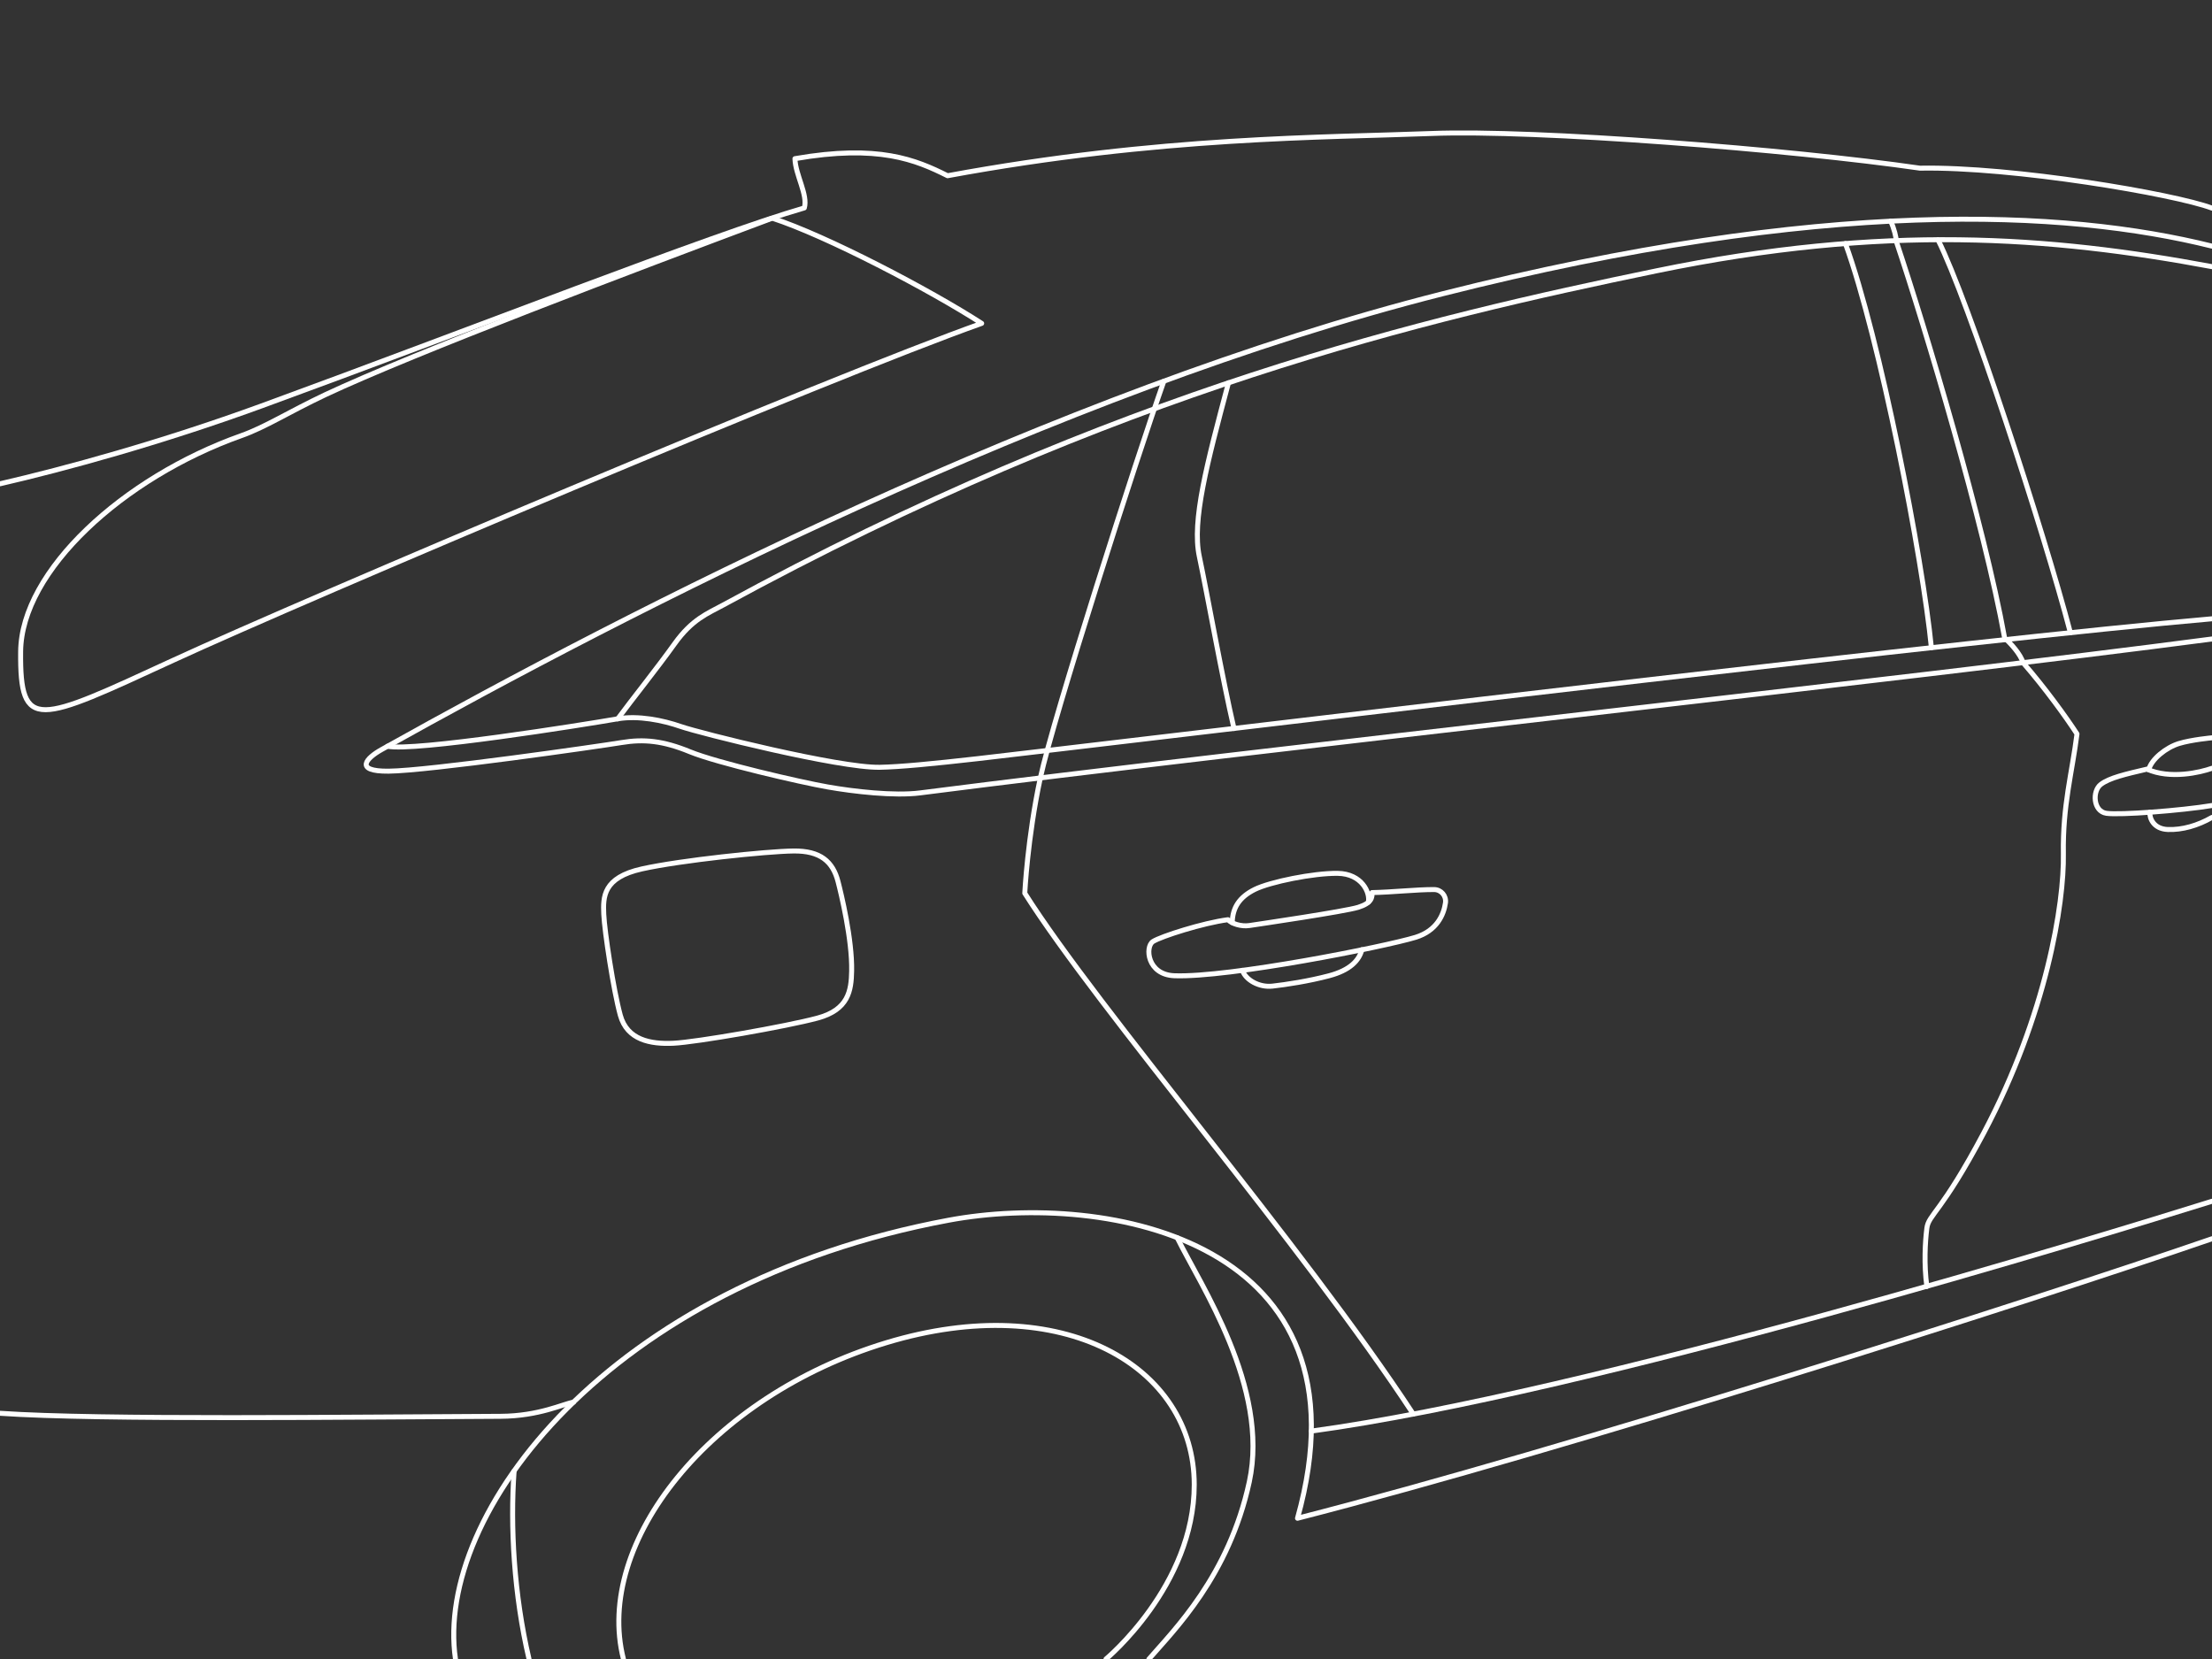 <svg version="1.2" xmlns="http://www.w3.org/2000/svg" width="2048" height="1536"><rect width="100%" height="100%" fill="#333333" stroke="none"/><path id="Layer" fill = "none" stroke="#fff" stroke-width="4.6" stroke-linecap ="round" stroke-linejoin ="round" d="M.1 447.9c60.3-13.9 149.2-38.2 242.1-72.1 193.2-70.6 417-158.6 502.5-183.3 3.5-12.1-8.2-30.4-8.7-45.6 77.2-13.5 112 1.1 141.3 15.8 196.7-36.4 350.5-35.3 447.7-39.1 97.2-3.8 332.5 14.7 452.6 32.1 85.9-1.6 235.9 24 270.4 37M421.7 1536c-19.6-134.2 141.6-347.5 456.3-406.2 147.7-27.6 395.3 19 323.3 275.9 249.5-63.9 676.2-200 846.7-258.8"/><path fill = "none" stroke="#fff" stroke-width="4.6" stroke-linecap ="round" stroke-linejoin ="round" d="M2048 591.6c-282.4 37.3-880.8 102.1-1196 142.5-24 3.1-61.9-1.3-85.7-5.5-24.3-4.2-102.8-22.4-127.6-32.6-24.8-10.2-42.7-11.9-63.2-8.5-20.5 3.4-179.2 26.2-215.8 26.5-32.2.3-20.6-12.1-6.4-20C584 564.9 978.5 362.4 1335.6 272c352.8-89.3 577-77.9 712.4-44.1M715 202c50 16.2 146.6 66.8 193.9 97.4-138.2 49-623.8 254.4-748.9 312.1-125.1 57.7-141.6 66.6-140.9-8.2.7-74.8 94.9-161.1 204.2-199.9 22.4-7.9 43.7-21.8 78-38C383 327 586.4 250.1 715 202z"/><path fill = "none" stroke="#fff" stroke-width="4.6" stroke-linecap ="round" stroke-linejoin ="round" d="M1308.5 1309.2c-103-157.2-290.3-372.6-359.7-482.2 0 0 2.5-51.3 14.4-106.7 11.9-55.4 89.2-296.4 114.4-367.4m672.9-148.1c3.1 6.4 5.3 15.4 5.2 18.7 26.7 79.5 81.3 261.8 100.3 367.2 5.7 5 14.7 14.9 17.1 22.9 20.5 23.6 39.7 50.2 49.9 65.9-4.6 36.5-13.3 65.8-12.6 111.1.8 45.3-15.4 148.3-73.7 258.3-39.2 74-51.1 75.5-52.7 88.2-1.6 12.7-2.8 33.3 0 54"/><path fill = "none" stroke="#fff" stroke-width="4.6" stroke-linecap ="round" stroke-linejoin ="round" d="M2048 1112.2c-101.5 31.7-576.6 177.8-833.9 212.8M571.9 665.6c13-17.6 36.4-46.8 52.7-69.6 16.3-22.8 30.6-28 44.9-35.8 364.7-198.9 652.3-265.7 863.9-309.4 211.2-43.6 364.6-31.9 514.6-3.9"/><path fill = "none" stroke="#fff" stroke-width="4.6" stroke-linecap ="round" stroke-linejoin ="round" d="M2048 572.9c-217.9 19-855.2 95.8-983.9 110.8-128.7 15-211.9 26-249.6 26.7-37.7.7-167.1-31.8-184-37.7-16.9-5.9-39.6-10.4-58.5-7.2-33.4 5.8-189.2 30.6-213.2 25.4"/><path fill = "none" stroke="#fff" stroke-width="4.6" stroke-linecap ="round" stroke-linejoin ="round" d="M1794.3 222c27.9 55.3 97.8 269.2 122.6 363.8m-208.3-360.3c31.9 87.6 71.5 291.4 79.6 374.2M1142.5 674.5c-10.7-45.8-25.1-126.4-32.1-159.3-7-32.9 6.9-85.6 27-160.8m-47.5 791.5c21.3 43.5 85.6 138.6 66.8 226-18.9 87.4-69.9 137.5-93 164.2M476 1361.9c-3.7 51.2-.2 114.5 13.8 174.1"/><path fill = "none" stroke="#fff" stroke-width="4.6" stroke-linecap ="round" stroke-linejoin ="round" d="M577.2 1536c-27.3-107.5 79.7-243.2 243.3-292.8 163.6-49.6 285.2 22 285.2 131.4 0 93.7-81.7 161.4-81.7 161.4M531.1 1298.2c-9.6 1.5-31.7 12.9-67.7 13.1-140.1.6-369.5 3.6-463.4-2.8m1327.7-484.9c6.6 0 11.5 5.8 10.6 12.3-1.6 11.1-8 25.8-27.6 31.9-28.4 8.7-172.9 37.4-223.3 35.6-25.4-.9-27.4-26.9-19.9-31.7 7.5-4.8 46.5-17.2 69.4-20.2 3.3 3.6 12.1 6.6 19.9 5.4 7.9-1.2 88.4-13 100.8-16.9 12.4-3.9 13-9.1 12.7-13.6 18-.3 41.9-2.9 57.4-2.8zm720.2-77.8c-28.3 4.7-85.4 9-97.7 7.2-12.3-1.8-13.2-20.7-5.1-26.8 8.1-6.1 22.7-9.4 42.7-14.1 21.4 9.6 49.3 3.1 60.2-.8"/><path fill = "none" stroke="#fff" stroke-width="4.6" stroke-linecap ="round" stroke-linejoin ="round" d="M1140.9 854.2c.2-13.9 6.7-23.7 20.8-30.7 14.1-7 54.4-15.2 76.8-14.9 22.4.3 30.3 17.9 28.4 26.7m-6 44c-2.6 10.1-11.1 19-30.3 24.1-19.3 5.1-40 8.2-52.4 9.6-12.5 1.4-24.9-5.7-27.9-14.6m839.1-185.7c2.4-9.8 16.2-20.7 28-24.3 11.8-3.6 30.6-5.3 30.6-5.3m0 73.7c-13.2 7.6-27.6 11.7-40.9 11.2-13.3-.5-17.1-10.6-16.6-16M775.9 816.2c2.9 11.2 13.2 53.6 12.6 82.8-.3 18.3-3 35.9-31.6 43.6-28.6 7.7-112.1 22.3-133.4 23.3-21.3 1-42.9-3-49.2-26-6.3-23-14.6-77.5-15.3-93.5-.7-16-.7-33.9 35.3-41.9 35.9-8 115.5-16.3 140.4-16.6 24.9-.3 36.4 9.8 41.2 28.3z"/></svg>